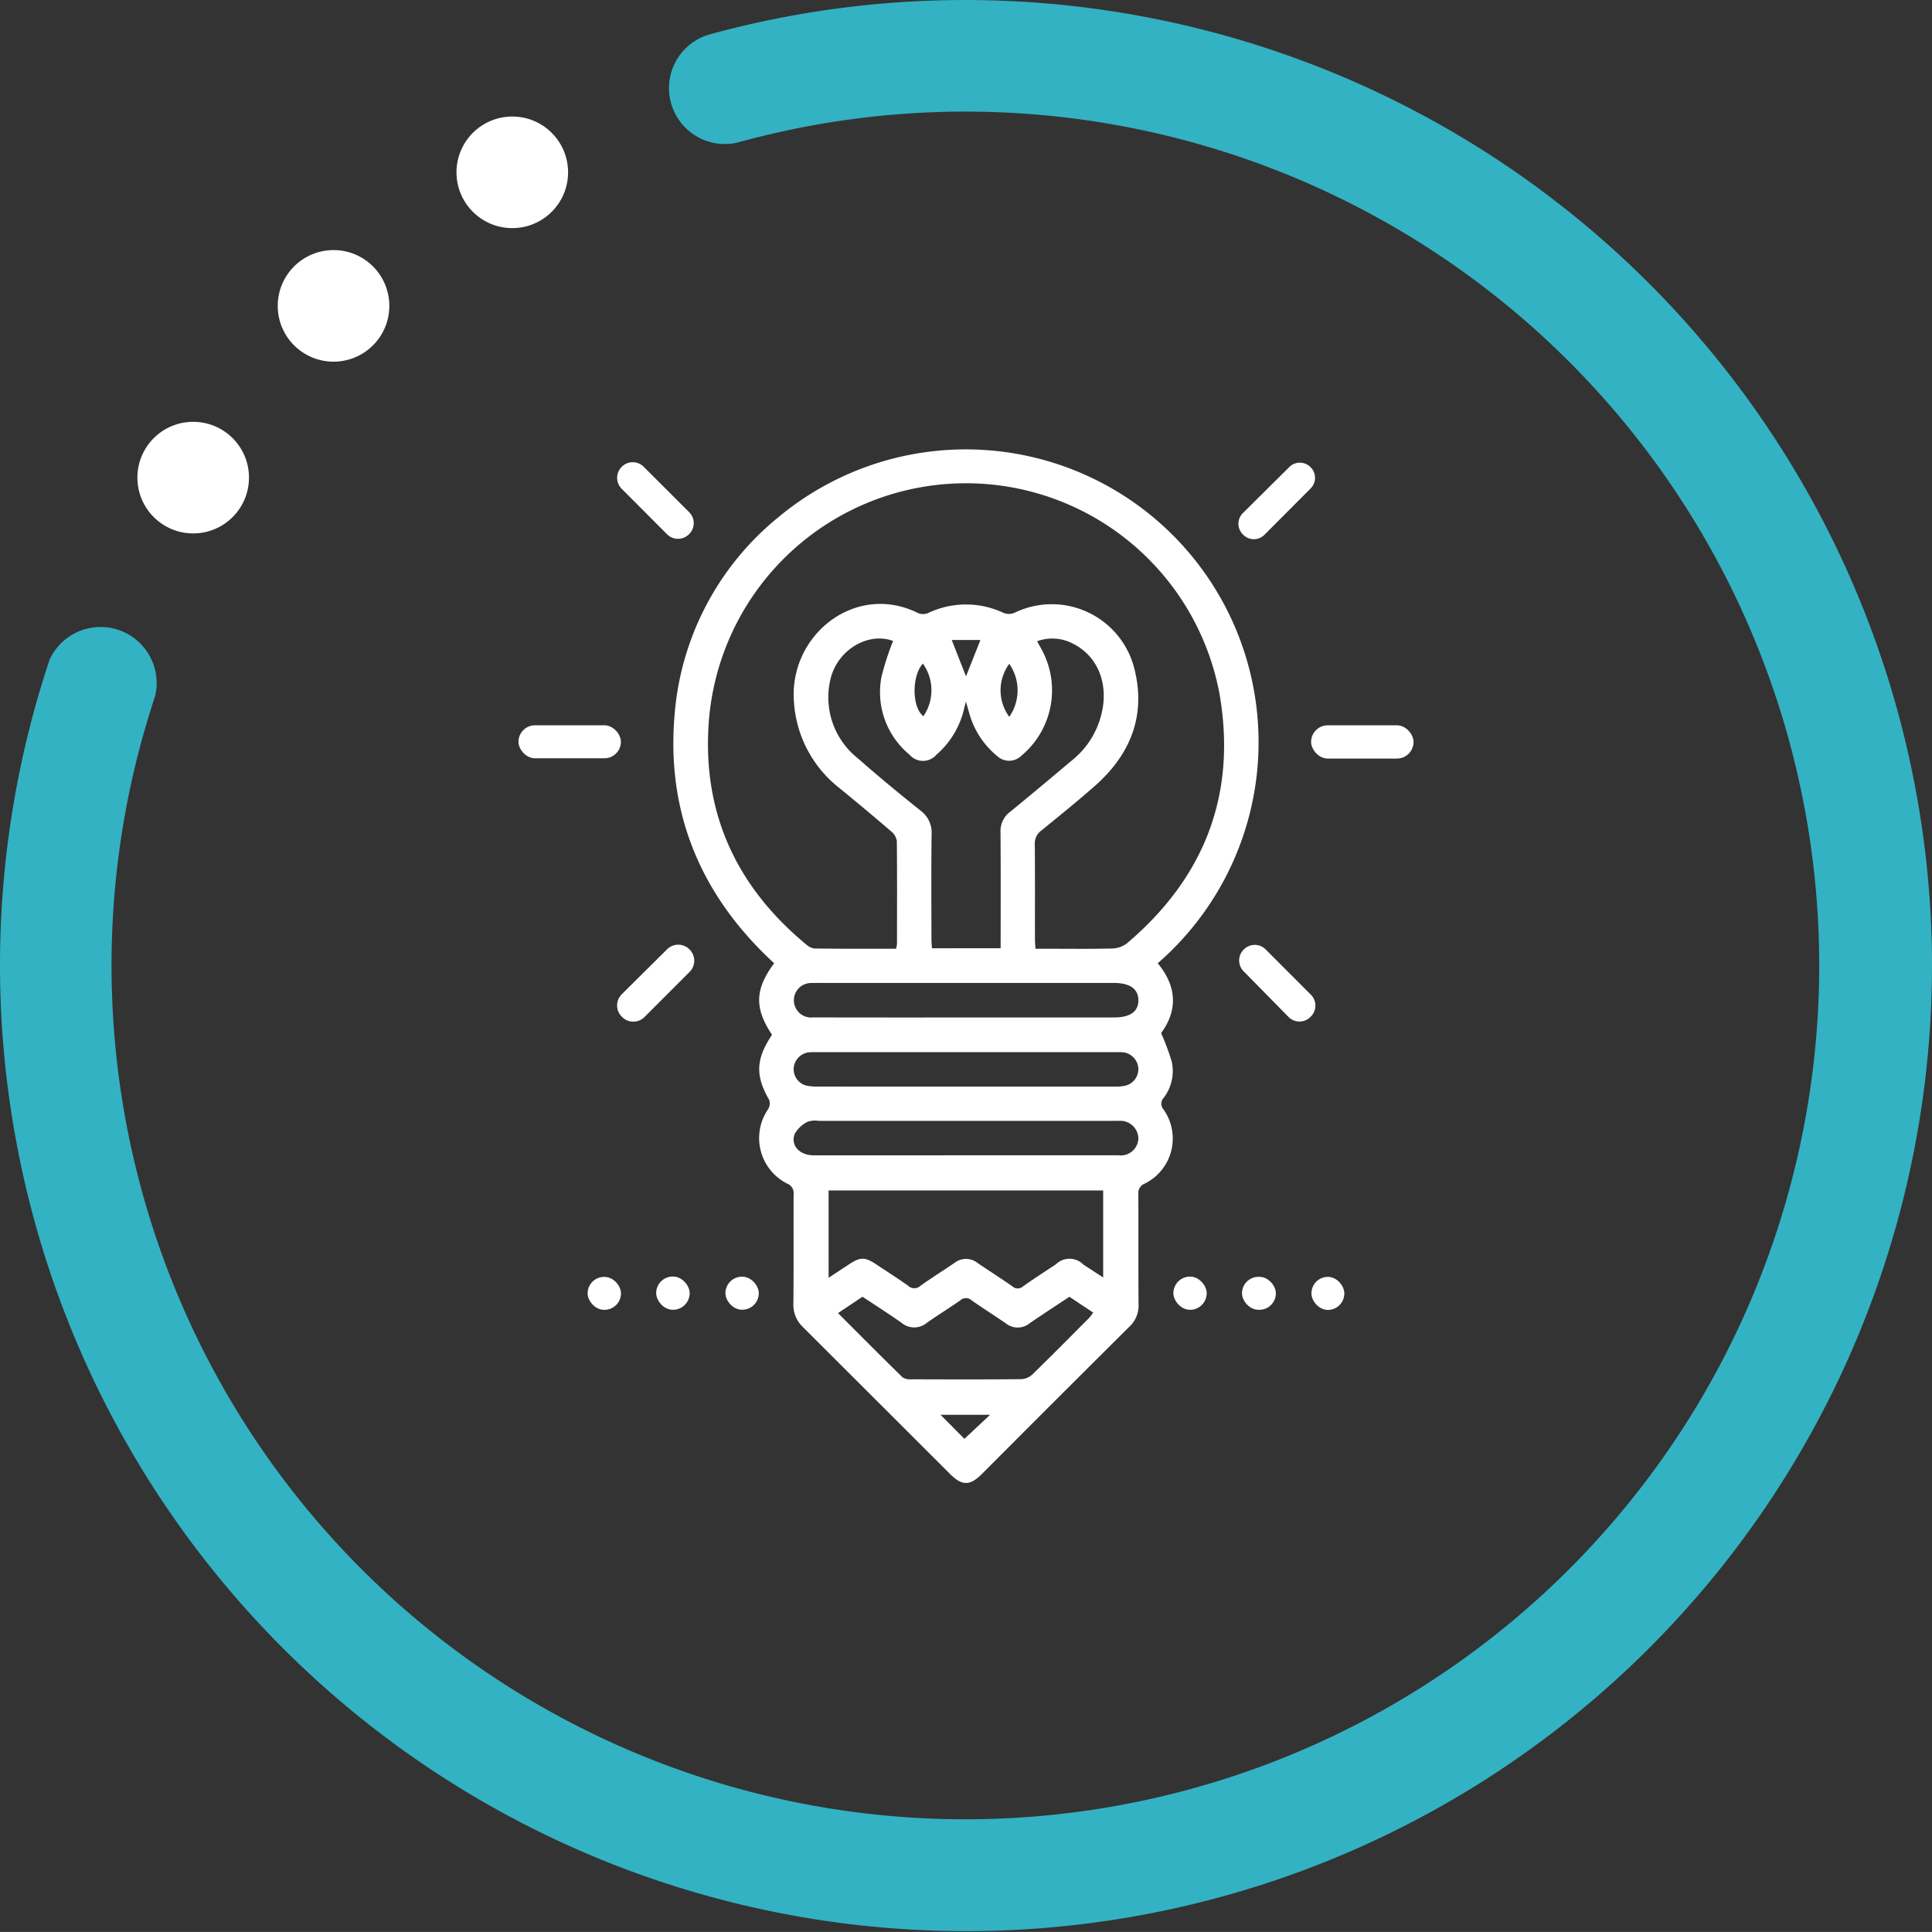 <svg class="my-5" xmlns="http://www.w3.org/2000/svg" width="183.242" height="183.235" viewBox="0 0 183.242 183.235">
                    <rect x="0" y="0" width="183.242" height="183.235" fill="#333333" stroke="none"/>
                    <g id="Group_173" data-name="Group 173" transform="translate(-1891.079 -3174.474)">
                        <g id="Group_171" data-name="Group 171" transform="translate(1891.079 3174.474)">
                            <circle id="Ellipse_241" data-name="Ellipse 241" cx="5.292" cy="5.292" r="5.292" transform="translate(43.296 11.052)" fill="#fff"></circle>
                            <path id="Path_2852" data-name="Path 2852" d="M2074.321,3266.092a91.621,91.621,0,1,1-178.937-27.833c.13-.409.259-.819.4-1.221a5.321,5.321,0,0,1,10.023,3.4c-.109.314-.211.635-.307.955,0,.007-.007.014-.007.021a80.983,80.983,0,1,0,56.02-53.55c-.171.034-.334.082-.5.13-.068.021-.136.034-.2.048a5.3,5.3,0,0,1-2.579-10.262c.157-.041.314-.089.471-.129.007-.008.014-.014.021-.008a91.706,91.706,0,0,1,115.6,88.452Z" transform="translate(-1891.079 -3174.474)" fill="#33b2c3"></path>
                            <circle id="Ellipse_242" data-name="Ellipse 242" cx="5.292" cy="5.292" r="5.292" transform="translate(26.342 23.719)" fill="#fff"></circle>
                            <circle id="Ellipse_243" data-name="Ellipse 243" cx="5.292" cy="5.292" r="5.292" transform="translate(13.031 40.008)" fill="#fff"></circle>
                        </g>
                        <g id="Group_172" data-name="Group 172" transform="translate(1940.254 3217.057)">
                            <path id="Path_2853" data-name="Path 2853" d="M1994.037,3292.441c-1.687-2.524-1.633-4.311.2-6.782-6.909-6.358-10.263-14.217-9.438-23.625a26.85,26.85,0,0,1,9.843-18.683,27.769,27.769,0,0,1,35.977,42.306c1.8,2.181,1.927,4.435.319,6.628a21.663,21.663,0,0,1,1.011,2.718,4.161,4.161,0,0,1-.744,3.39.826.826,0,0,0-.04,1.13,4.771,4.771,0,0,1-1.807,7.049.953.953,0,0,0-.578,1.007c.015,3.485-.009,6.971.02,10.456a2.712,2.712,0,0,1-.864,2.085q-7.013,6.973-13.993,13.978c-1.142,1.141-1.886,1.138-3.032-.007q-6.964-6.96-13.934-13.915a2.885,2.885,0,0,1-.916-2.239c.035-3.456.006-6.912.022-10.368a.954.954,0,0,0-.589-1,4.836,4.836,0,0,1-1.827-7.074,1.034,1.034,0,0,0,.1-.876C1992.443,3296.326,1992.486,3294.769,1994.037,3292.441Zm11.762-8.159a2.923,2.923,0,0,0,.09-.453c0-3.254.021-6.507-.016-9.76a1.446,1.446,0,0,0-.525-.908q-2.445-2.1-4.944-4.137a11.3,11.3,0,0,1-4.291-8.161c-.487-6.367,5.867-11.368,11.775-8.416a1.244,1.244,0,0,0,.942,0,8.355,8.355,0,0,1,7.163-.019,1.392,1.392,0,0,0,1.022,0,8.078,8.078,0,0,1,11.428,5.462c1.055,4.4-.482,8.052-3.822,10.981-1.637,1.436-3.331,2.808-5.02,4.182a1.521,1.521,0,0,0-.644,1.319c.03,2.992.012,5.983.016,8.976,0,.28.027.562.047.934h.929c2.12,0,4.241.03,6.36-.022a2.414,2.414,0,0,0,1.4-.5c7.33-6.218,10.406-14.086,8.779-23.592a24.461,24.461,0,0,0-48.475,2.975c-.522,8.473,2.767,15.381,9.3,20.763a1.373,1.373,0,0,0,.761.355C2000.631,3284.292,2003.182,3284.282,2005.8,3284.282Zm9.919-.05c0-3.743.017-7.373-.012-11a2.277,2.277,0,0,1,.918-1.943c2.006-1.63,3.979-3.3,5.962-4.959a8.025,8.025,0,0,0,2.664-4.194c.77-2.9-.286-5.6-2.67-6.787a4.194,4.194,0,0,0-3.4-.233c.184.339.336.614.484.89a8.077,8.077,0,0,1-1.956,9.951,1.669,1.669,0,0,1-2.359.012,7.942,7.942,0,0,1-2.583-3.948c-.092-.315-.183-.63-.344-1.187-.109.438-.154.622-.2.806a8.189,8.189,0,0,1-2.595,4.241,1.681,1.681,0,0,1-2.554-.008,7.678,7.678,0,0,1-2.663-7.345,25.292,25.292,0,0,1,1.108-3.44c-2.383-.879-5.344.859-5.964,3.734a7.374,7.374,0,0,0,2.635,7.41c1.936,1.712,3.938,3.351,5.954,4.968a2.567,2.567,0,0,1,1.027,2.248c-.042,3.282-.017,6.565-.014,9.848,0,.307.026.613.041.941Zm-16.315,31.26c.7-.464,1.3-.858,1.9-1.254,1.13-.746,1.525-.744,2.68.022.991.659,1.994,1.3,2.965,1.987a.84.84,0,0,0,1.144.019c1.06-.762,2.172-1.45,3.249-2.188a1.76,1.76,0,0,1,2.178,0c1.1.752,2.232,1.465,3.325,2.231a.737.737,0,0,0,1-.008c1.02-.717,2.069-1.395,3.109-2.084a1.844,1.844,0,0,1,2.61.02c.613.4,1.23.8,1.88,1.223v-8.25H1999.4Zm.891,3.35c2.086,2.085,4.086,4.1,6.114,6.084a1.26,1.26,0,0,0,.8.191c3.484.012,6.969.021,10.454-.011a1.666,1.666,0,0,0,1.047-.428c1.832-1.781,3.628-3.6,5.431-5.41a4.194,4.194,0,0,0,.355-.477l-2.254-1.5c-1.269.843-2.535,1.662-3.775,2.516a1.793,1.793,0,0,1-2.251.009c-1.073-.744-2.183-1.434-3.249-2.188a.788.788,0,0,0-1.071,0c-1.043.735-2.138,1.4-3.178,2.138a1.866,1.866,0,0,1-2.4-.009c-1.21-.847-2.455-1.644-3.7-2.469Zm12.09-28.043h14.11c1.512,0,2.3-.566,2.29-1.64s-.82-1.63-2.322-1.631h-26.651c-.668,0-1.336-.01-2,.005a1.637,1.637,0,1,0,.119,3.262Q2005.156,3290.809,2012.385,3290.8Zm.014,6.56q7.055,0,14.11,0a4.516,4.516,0,0,0,1.035-.087,1.62,1.62,0,0,0,1.235-1.676,1.638,1.638,0,0,0-1.459-1.492,5.51,5.51,0,0,0-.609-.013h-28.568a5.172,5.172,0,0,0-.609.015,1.639,1.639,0,0,0-1.444,1.506,1.607,1.607,0,0,0,1.168,1.641,4.437,4.437,0,0,0,1.12.1Q2005.388,3297.364,2012.4,3297.359Zm.043,6.514q7.229,0,14.458,0a1.67,1.67,0,0,0,1.883-1.607,1.711,1.711,0,0,0-1.854-1.659c-.174-.007-.349,0-.523,0q-13.979,0-27.958,0a2.164,2.164,0,0,0-1.025.08,2.919,2.919,0,0,0-1.208,1.1c-.48,1.1.4,2.086,1.768,2.088Q2005.213,3303.88,2012.442,3303.873Zm-.159,26.893,2.435-2.281h-4.7Zm4.254-68.481a4.391,4.391,0,0,0,0-5.024A4.236,4.236,0,0,0,2016.536,3262.284Zm-8.192-5.048c-1.068,1.162-1.053,4.15.049,4.99A4.352,4.352,0,0,0,2008.344,3257.236Zm2.736-2.241,1.354,3.451L2013.8,3255Z" transform="translate(-1969.987 -3236.881)" fill="#fff"></path>
                            <rect id="Rectangle_133" data-name="Rectangle 133" width="9.715" height="3.129" rx="1.564" transform="translate(0 26.208)" fill="#fff"></rect>
                            <rect id="Rectangle_134" data-name="Rectangle 134" width="9.716" height="3.155" rx="1.577" transform="translate(75.178 26.209)" fill="#fff"></rect>
                            <path id="Path_2854" data-name="Path 2854" d="M1981.6,3245.56l-4.313-4.324a1.462,1.462,0,0,1-.012-2.052l.021-.021a1.463,1.463,0,0,1,2.08-.013l4.321,4.317a1.46,1.46,0,0,1-.026,2.091l-.029.027A1.463,1.463,0,0,1,1981.6,3245.56Z" transform="translate(-1967.503 -3237.466)" fill="#fff"></path>
                            <path id="Path_2855" data-name="Path 2855" d="M2070.063,3239.214l.021.021a1.418,1.418,0,0,1-.012,1.99l-4.385,4.4a1.418,1.418,0,0,1-2.037-.028l-.044-.047a1.416,1.416,0,0,1,.032-1.979l4.409-4.374A1.418,1.418,0,0,1,2070.063,3239.214Z" transform="translate(-1994.935 -3237.485)" fill="#fff"></path>
                            <path id="Path_2856" data-name="Path 2856" d="M1977.313,3312.626l-.041-.042a1.5,1.5,0,0,1,.027-2.1l4.3-4.265a1.5,1.5,0,0,1,2.139.031l.021.022a1.5,1.5,0,0,1-.024,2.091l-4.281,4.284A1.5,1.5,0,0,1,1977.313,3312.626Z" transform="translate(-1967.501 -3258.769)" fill="#fff"></path>
                            <path id="Path_2857" data-name="Path 2857" d="M2070.139,3312.59l-.052.052a1.456,1.456,0,0,1-2.083.006l-4.265-4.335a1.457,1.457,0,0,1,.032-2.075l.022-.021a1.456,1.456,0,0,1,2.038.023l4.294,4.3A1.459,1.459,0,0,1,2070.139,3312.59Z" transform="translate(-1994.968 -3258.778)" fill="#fff"></path>
                            <rect id="Rectangle_135" data-name="Rectangle 135" width="3.118" height="3.136" rx="1.559" transform="translate(75.21 78.522)" fill="#fff"></rect>
                            <rect id="Rectangle_136" data-name="Rectangle 136" width="3.165" height="3.133" rx="1.567" transform="translate(19.629 78.506)" fill="#fff"></rect>
                            <rect id="Rectangle_137" data-name="Rectangle 137" width="3.166" height="3.122" rx="1.561" transform="translate(6.557 78.526)" fill="#fff"></rect>
                            <rect id="Rectangle_138" data-name="Rectangle 138" width="3.176" height="3.155" rx="1.577" transform="translate(13.061 78.489)" fill="#fff"></rect>
                            <rect id="Rectangle_139" data-name="Rectangle 139" width="3.16" height="3.151" rx="1.576" transform="translate(62.116 78.496)" fill="#fff"></rect>
                            <rect id="Rectangle_140" data-name="Rectangle 140" width="3.211" height="3.128" rx="1.564" transform="translate(68.624 78.518)" fill="#fff"></rect>
                        </g>
                    </g>
                </svg>
